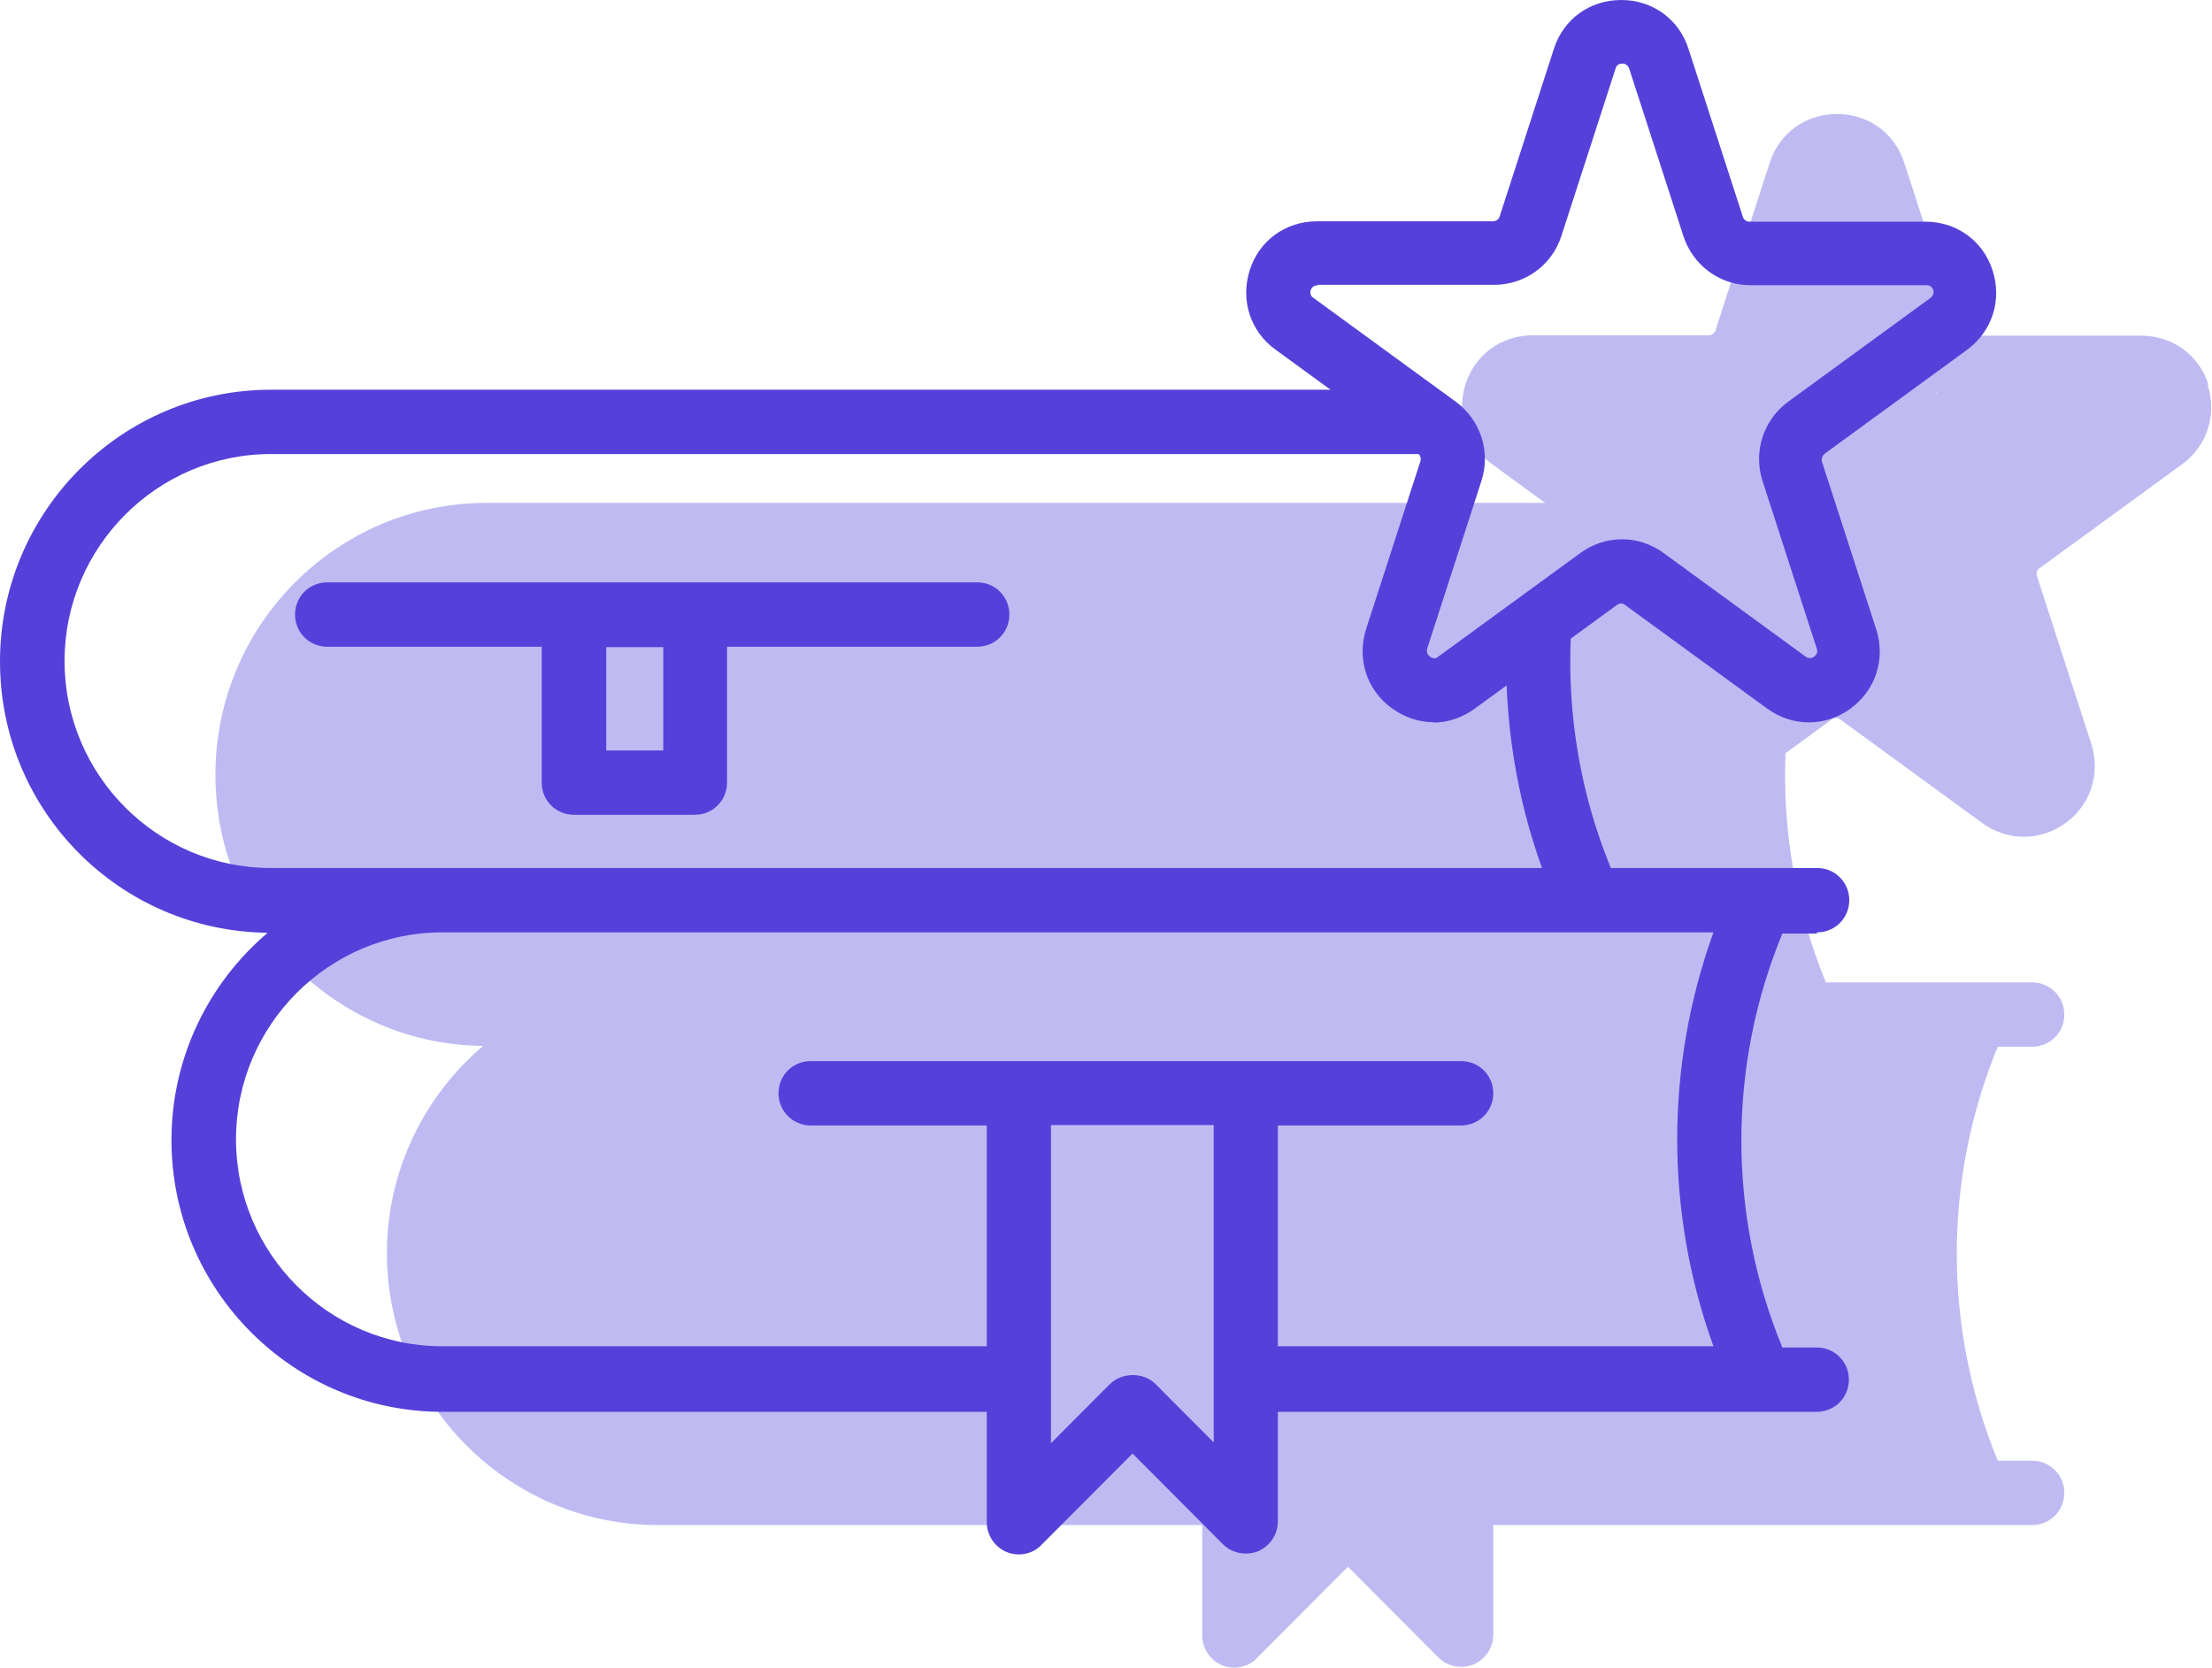<svg width="65" height="49" viewBox="0 0 65 49" fill="none" xmlns="http://www.w3.org/2000/svg">
<path d="M64.895 11.299C64.616 10.423 63.836 9.863 62.917 9.863H57.751C57.657 9.863 57.576 9.805 57.553 9.711L55.959 4.786C55.679 3.91 54.9 3.35 53.98 3.35C53.061 3.35 52.282 3.91 52.002 4.786L50.408 9.711C50.385 9.793 50.303 9.851 50.21 9.851H45.044C44.125 9.851 43.345 10.412 43.066 11.287C42.786 12.162 43.077 13.073 43.822 13.621L45.405 14.777H14.289C9.902 14.777 6.33 18.36 6.33 22.761C6.33 27.161 9.856 30.686 14.196 30.733C12.474 32.192 11.369 34.386 11.369 36.826C11.369 41.226 14.941 44.81 19.328 44.81H35.328V48.055C35.328 48.44 35.56 48.778 35.909 48.93C36.026 48.977 36.154 49 36.27 49C36.514 49 36.759 48.907 36.933 48.72L39.61 46.035L42.263 48.697C42.53 48.965 42.938 49.047 43.298 48.907C43.648 48.755 43.88 48.416 43.88 48.031V44.81H59.717C60.241 44.81 60.66 44.389 60.66 43.864C60.66 43.339 60.241 42.919 59.717 42.919H58.705C57.099 39.02 57.099 34.655 58.705 30.756H59.717C60.241 30.756 60.66 30.336 60.66 29.811C60.66 29.286 60.241 28.866 59.717 28.866H53.655C52.77 26.706 52.375 24.418 52.468 22.131L53.829 21.138C53.899 21.08 54.004 21.08 54.074 21.138L58.251 24.185C58.996 24.722 59.95 24.722 60.695 24.185C61.439 23.648 61.73 22.726 61.451 21.851L59.857 16.925C59.834 16.831 59.857 16.738 59.938 16.691L64.116 13.645C64.86 13.108 65.151 12.186 64.872 11.31L64.895 11.299ZM56.924 11.532H56.889V11.509C56.889 11.509 56.913 11.521 56.924 11.532Z" fill="#BFBBF2"/>
<path d="M28.741 17.111H9.611C9.088 17.111 8.669 17.532 8.669 18.057C8.669 18.582 9.088 19.002 9.611 19.002H15.918V22.994C15.918 23.52 16.337 23.94 16.861 23.94H20.422C20.945 23.94 21.364 23.52 21.364 22.994V19.002H28.718C29.242 19.002 29.661 18.582 29.661 18.057C29.661 17.532 29.242 17.111 28.718 17.111H28.741ZM19.491 22.049H17.815V19.014H19.491V22.049Z" fill="#5541D9"/>
<path d="M42.123 21.22C41.693 21.22 41.274 21.08 40.901 20.812C40.157 20.275 39.866 19.353 40.145 18.477L41.739 13.552C41.763 13.47 41.739 13.365 41.658 13.318L37.48 10.272C36.736 9.735 36.445 8.813 36.724 7.937C37.003 7.062 37.783 6.502 38.702 6.502H43.869C43.962 6.502 44.043 6.443 44.067 6.361L45.661 1.436C45.94 0.56 46.72 0 47.639 0C48.558 0 49.338 0.56 49.617 1.436L51.211 6.361C51.234 6.455 51.316 6.513 51.409 6.513H56.575C57.495 6.513 58.274 7.073 58.554 7.949C58.833 8.824 58.542 9.735 57.797 10.283L53.62 13.33C53.55 13.388 53.515 13.482 53.538 13.563L55.133 18.489C55.412 19.364 55.121 20.275 54.376 20.823C53.632 21.36 52.677 21.36 51.933 20.823L47.755 17.777C47.685 17.719 47.581 17.719 47.511 17.777L43.334 20.823C42.961 21.092 42.542 21.232 42.112 21.232L42.123 21.22ZM38.714 8.381C38.714 8.381 38.563 8.381 38.516 8.521C38.47 8.661 38.563 8.731 38.597 8.754L42.775 11.801C43.508 12.338 43.811 13.271 43.531 14.135L41.937 19.061C41.937 19.061 41.891 19.201 42.019 19.294C42.147 19.388 42.24 19.318 42.263 19.294L46.44 16.248C47.173 15.711 48.151 15.711 48.884 16.248L53.061 19.294C53.061 19.294 53.189 19.388 53.306 19.294C53.434 19.201 53.399 19.096 53.387 19.061L51.793 14.135C51.514 13.271 51.816 12.338 52.549 11.801L56.727 8.754C56.727 8.754 56.855 8.661 56.808 8.521C56.762 8.381 56.645 8.381 56.61 8.381H51.444C50.536 8.381 49.745 7.797 49.466 6.933L47.872 2.008C47.872 2.008 47.825 1.868 47.674 1.868C47.523 1.868 47.488 1.973 47.476 2.008L45.882 6.933C45.603 7.797 44.811 8.369 43.904 8.369H38.737L38.714 8.381Z" fill="#5541D9"/>
<path d="M53.399 27.395C53.922 27.395 54.341 26.975 54.341 26.449C54.341 25.924 53.922 25.504 53.399 25.504H47.336C46.289 22.959 45.94 20.216 46.254 17.532L44.264 18.909C44.206 21.139 44.544 23.38 45.312 25.504H7.959C4.62 25.504 1.897 22.773 1.897 19.423C1.897 16.073 4.62 13.341 7.959 13.341H42.973L43.252 12.443L41.483 11.451H7.959C3.572 11.451 0 15.034 0 19.434C0 23.835 3.526 27.36 7.866 27.407C6.144 28.866 5.038 31.06 5.038 33.499C5.038 37.9 8.611 41.483 12.998 41.483H28.997V44.728C28.997 45.113 29.23 45.452 29.579 45.603C29.696 45.65 29.824 45.673 29.94 45.673C30.184 45.673 30.429 45.58 30.603 45.393L33.28 42.709L35.933 45.37C36.2 45.639 36.608 45.72 36.968 45.58C37.317 45.428 37.55 45.09 37.55 44.705V41.483H53.387C53.911 41.483 54.33 41.063 54.33 40.538C54.33 40.013 53.911 39.592 53.387 39.592H52.375C50.769 35.694 50.769 31.328 52.375 27.43H53.387L53.399 27.395ZM35.665 42.382L33.955 40.666C33.605 40.316 32.977 40.316 32.616 40.666L30.883 42.405V33.056H35.665V42.37V42.382ZM50.35 39.557H37.55V33.068H42.938C43.461 33.068 43.88 32.647 43.88 32.122C43.88 31.597 43.461 31.177 42.938 31.177H23.819C23.296 31.177 22.877 31.597 22.877 32.122C22.877 32.647 23.296 33.068 23.819 33.068H28.997V39.557H12.998C9.658 39.557 6.935 36.826 6.935 33.476C6.935 30.126 9.658 27.395 12.998 27.395H50.35C48.93 31.328 48.93 35.624 50.35 39.557Z" fill="#5541D9"/>
</svg>
